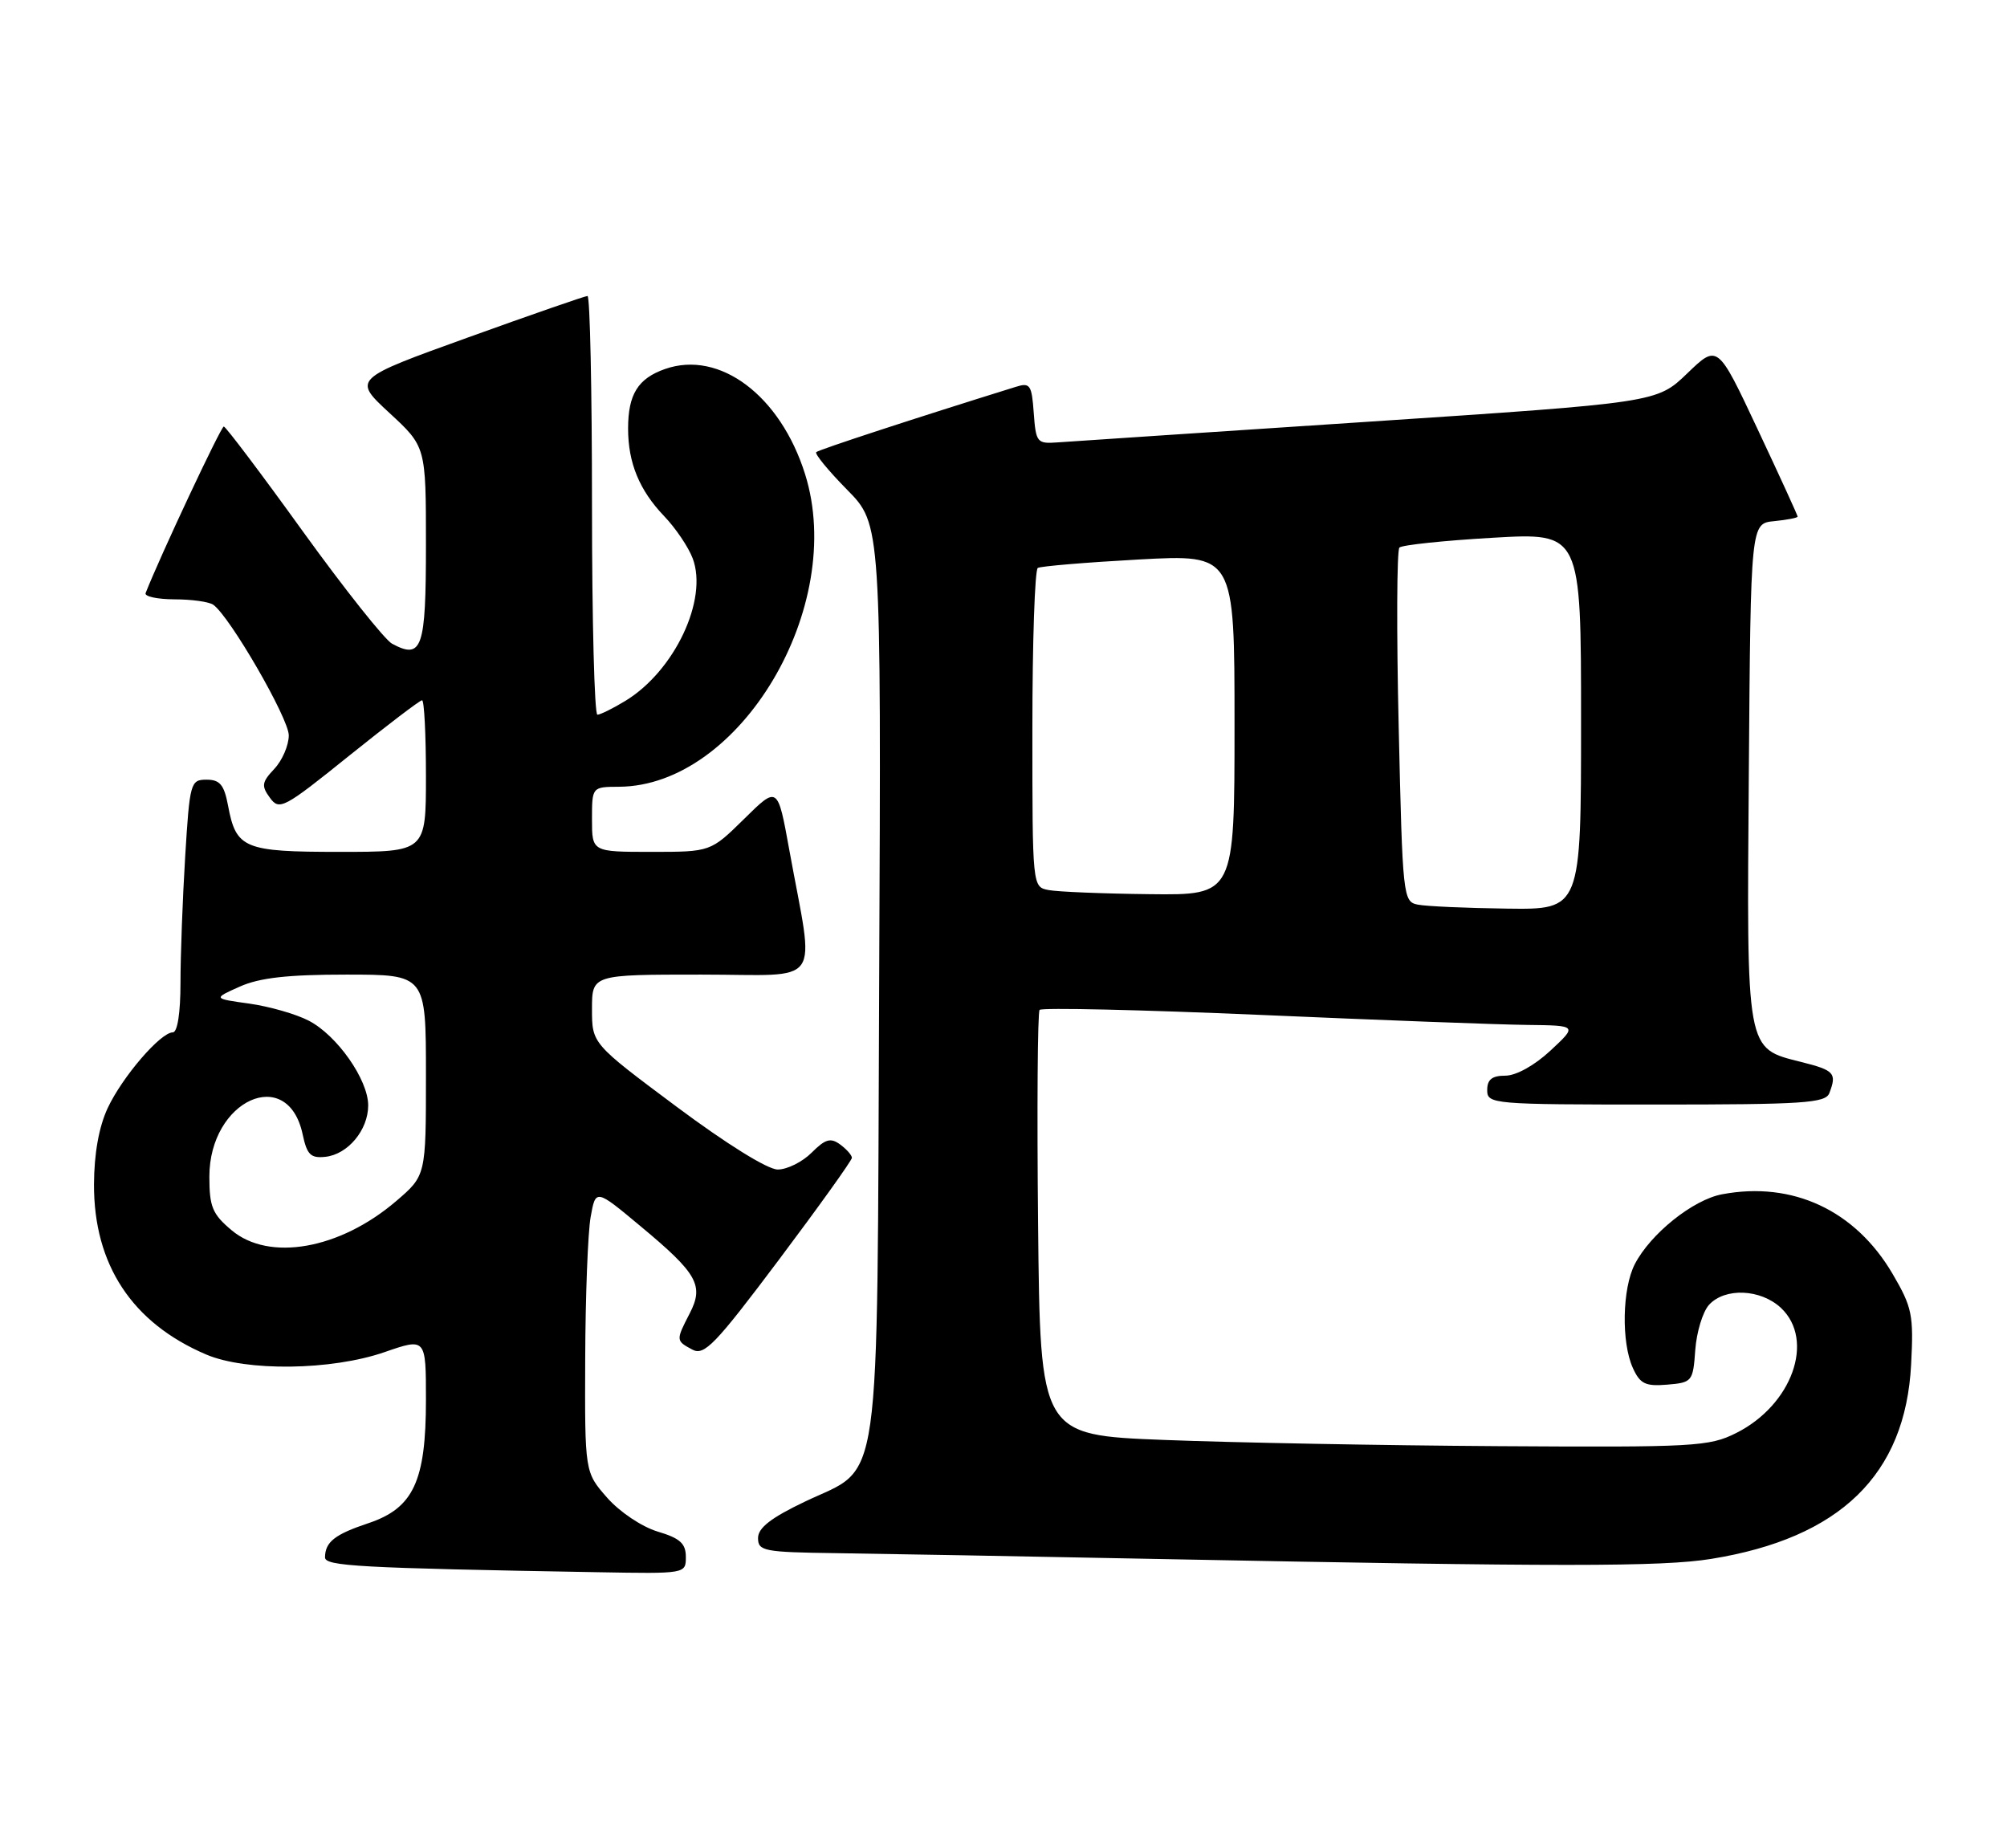 <?xml version="1.0" encoding="UTF-8" standalone="no"?>
<!DOCTYPE svg PUBLIC "-//W3C//DTD SVG 1.1//EN" "http://www.w3.org/Graphics/SVG/1.1/DTD/svg11.dtd" >
<svg xmlns="http://www.w3.org/2000/svg" xmlns:xlink="http://www.w3.org/1999/xlink" version="1.1" viewBox="0 0 278 256">
 <g >
 <path fill="currentColor"
d=" M 95.00 215.66 C 95.00 213.80 94.19 213.07 91.09 212.15 C 88.89 211.48 85.84 209.44 84.09 207.45 C 81.00 203.93 81.00 203.93 81.06 188.22 C 81.09 179.57 81.43 170.74 81.81 168.59 C 82.51 164.67 82.51 164.67 88.72 169.85 C 96.61 176.41 97.54 178.06 95.53 181.94 C 93.61 185.66 93.61 185.72 95.89 186.94 C 97.55 187.83 99.03 186.30 107.89 174.50 C 113.45 167.09 118.00 160.74 118.00 160.38 C 118.00 160.02 117.27 159.19 116.37 158.53 C 115.05 157.56 114.32 157.77 112.42 159.67 C 111.14 160.95 109.03 162.00 107.73 162.00 C 106.33 162.00 100.65 158.47 93.69 153.28 C 82.00 144.56 82.00 144.56 82.00 139.78 C 82.00 135.00 82.00 135.00 97.13 135.00 C 114.30 135.00 112.84 137.08 109.32 117.68 C 107.72 108.85 107.72 108.85 103.08 113.43 C 98.43 118.00 98.43 118.00 90.22 118.00 C 82.00 118.00 82.00 118.00 82.00 113.50 C 82.00 109.00 82.00 109.00 85.75 108.98 C 102.51 108.88 117.29 84.03 111.51 65.66 C 108.09 54.79 99.68 48.47 92.13 51.11 C 88.37 52.42 87.00 54.62 87.00 59.37 C 87.00 64.12 88.57 67.92 92.00 71.50 C 93.58 73.15 95.36 75.78 95.95 77.35 C 98.10 83.05 93.44 92.93 86.63 97.08 C 84.91 98.13 83.16 98.99 82.75 99.00 C 82.34 99.00 82.00 85.95 82.00 70.00 C 82.00 54.05 81.72 41.00 81.38 41.00 C 81.04 41.00 73.58 43.59 64.81 46.75 C 48.86 52.50 48.86 52.50 53.93 57.19 C 59.00 61.87 59.00 61.87 59.00 75.47 C 59.00 89.86 58.47 91.39 54.31 89.17 C 53.30 88.62 47.75 81.64 41.98 73.65 C 36.22 65.65 31.27 59.10 31.00 59.08 C 30.62 59.05 22.18 77.03 20.17 82.15 C 19.98 82.62 21.78 83.01 24.17 83.02 C 26.55 83.02 28.97 83.36 29.54 83.77 C 31.83 85.38 40.00 99.51 40.00 101.86 C 40.00 103.24 39.10 105.33 38.00 106.50 C 36.26 108.35 36.18 108.86 37.39 110.51 C 38.69 112.30 39.30 111.98 48.34 104.70 C 53.61 100.47 58.16 97.00 58.46 97.00 C 58.76 97.00 59.00 101.72 59.00 107.50 C 59.00 118.00 59.00 118.00 47.07 118.00 C 33.77 118.00 32.70 117.56 31.58 111.55 C 31.04 108.70 30.45 108.00 28.61 108.00 C 26.39 108.00 26.28 108.39 25.65 118.66 C 25.29 124.52 25.00 132.39 25.00 136.16 C 25.00 140.30 24.58 143.00 23.94 143.00 C 22.24 143.00 16.94 149.16 14.91 153.50 C 13.70 156.11 13.04 159.78 13.02 164.05 C 12.98 175.18 18.30 183.25 28.55 187.62 C 34.10 189.99 45.90 189.84 53.25 187.30 C 59.00 185.31 59.00 185.31 59.00 193.91 C 59.00 205.20 57.26 208.91 51.00 211.00 C 46.38 212.54 45.04 213.59 45.02 215.72 C 45.00 216.94 49.63 217.20 82.75 217.78 C 94.99 218.00 95.00 218.00 95.00 215.66 Z  M 237.00 215.94 C 254.89 213.06 263.93 204.28 264.72 189.00 C 265.08 182.13 264.86 181.08 262.15 176.45 C 256.99 167.65 248.30 163.59 238.54 165.43 C 234.51 166.18 228.63 170.89 226.45 175.10 C 224.70 178.49 224.56 185.94 226.18 189.50 C 227.18 191.70 227.92 192.05 230.93 191.80 C 234.39 191.51 234.51 191.37 234.82 187.00 C 235.00 184.53 235.85 181.72 236.72 180.75 C 238.92 178.33 243.88 178.54 246.69 181.17 C 251.44 185.64 248.23 194.62 240.49 198.50 C 236.75 200.38 234.71 200.49 207.50 200.32 C 191.55 200.22 170.76 199.83 161.29 199.46 C 144.09 198.79 144.09 198.79 143.79 169.64 C 143.63 153.61 143.72 140.23 144.00 139.89 C 144.28 139.56 158.00 139.87 174.50 140.58 C 191.00 141.30 207.65 141.93 211.50 141.97 C 218.50 142.05 218.50 142.05 214.76 145.53 C 212.56 147.58 210.00 149.00 208.51 149.00 C 206.67 149.00 206.00 149.53 206.00 151.00 C 206.00 152.94 206.67 153.00 229.39 153.00 C 249.80 153.00 252.86 152.80 253.39 151.42 C 254.45 148.66 254.10 148.26 249.52 147.11 C 241.79 145.16 241.94 145.98 242.24 106.91 C 242.50 72.50 242.50 72.50 245.75 72.19 C 247.54 72.01 249.00 71.73 249.00 71.56 C 249.00 71.39 246.51 65.94 243.46 59.46 C 237.92 47.66 237.92 47.66 233.71 51.72 C 229.50 55.77 229.50 55.77 189.50 58.42 C 167.50 59.87 148.15 61.16 146.50 61.28 C 143.64 61.49 143.49 61.30 143.19 57.20 C 142.91 53.29 142.68 52.96 140.69 53.59 C 126.82 57.90 113.41 62.29 113.06 62.63 C 112.82 62.86 114.74 65.20 117.34 67.84 C 122.06 72.63 122.06 72.63 121.78 135.56 C 121.46 208.40 122.24 202.87 111.50 208.00 C 106.78 210.25 105.00 211.64 105.00 213.05 C 105.00 214.85 105.81 215.01 115.75 215.14 C 121.66 215.22 141.80 215.58 160.50 215.95 C 216.19 217.04 230.16 217.04 237.00 215.94 Z  M 32.08 170.41 C 29.42 168.18 29.00 167.16 29.00 162.99 C 29.00 152.38 39.86 147.45 41.92 157.12 C 42.52 159.95 43.03 160.46 45.07 160.24 C 48.18 159.91 51.00 156.53 51.00 153.12 C 51.00 149.56 46.69 143.41 42.76 141.38 C 41.01 140.47 37.31 139.41 34.54 139.02 C 29.50 138.32 29.50 138.32 33.22 136.66 C 35.95 135.44 39.85 135.00 47.97 135.00 C 59.00 135.00 59.00 135.00 59.00 148.92 C 59.00 162.84 59.00 162.84 54.88 166.37 C 47.07 173.06 37.28 174.79 32.08 170.41 Z  M 196.40 125.31 C 194.34 124.91 194.28 124.29 193.74 100.70 C 193.43 87.39 193.48 76.21 193.84 75.85 C 194.20 75.49 200.01 74.88 206.75 74.49 C 219.00 73.78 219.00 73.78 219.00 99.89 C 219.00 126.00 219.00 126.00 208.75 125.86 C 203.11 125.79 197.55 125.54 196.40 125.31 Z  M 145.25 123.29 C 143.00 122.86 143.00 122.86 143.00 100.99 C 143.00 88.96 143.34 78.92 143.75 78.67 C 144.16 78.43 150.46 77.90 157.75 77.50 C 171.00 76.78 171.00 76.78 171.00 100.39 C 171.00 124.00 171.00 124.00 159.25 123.86 C 152.79 123.79 146.49 123.53 145.25 123.29 Z "/>
</g>
</svg>